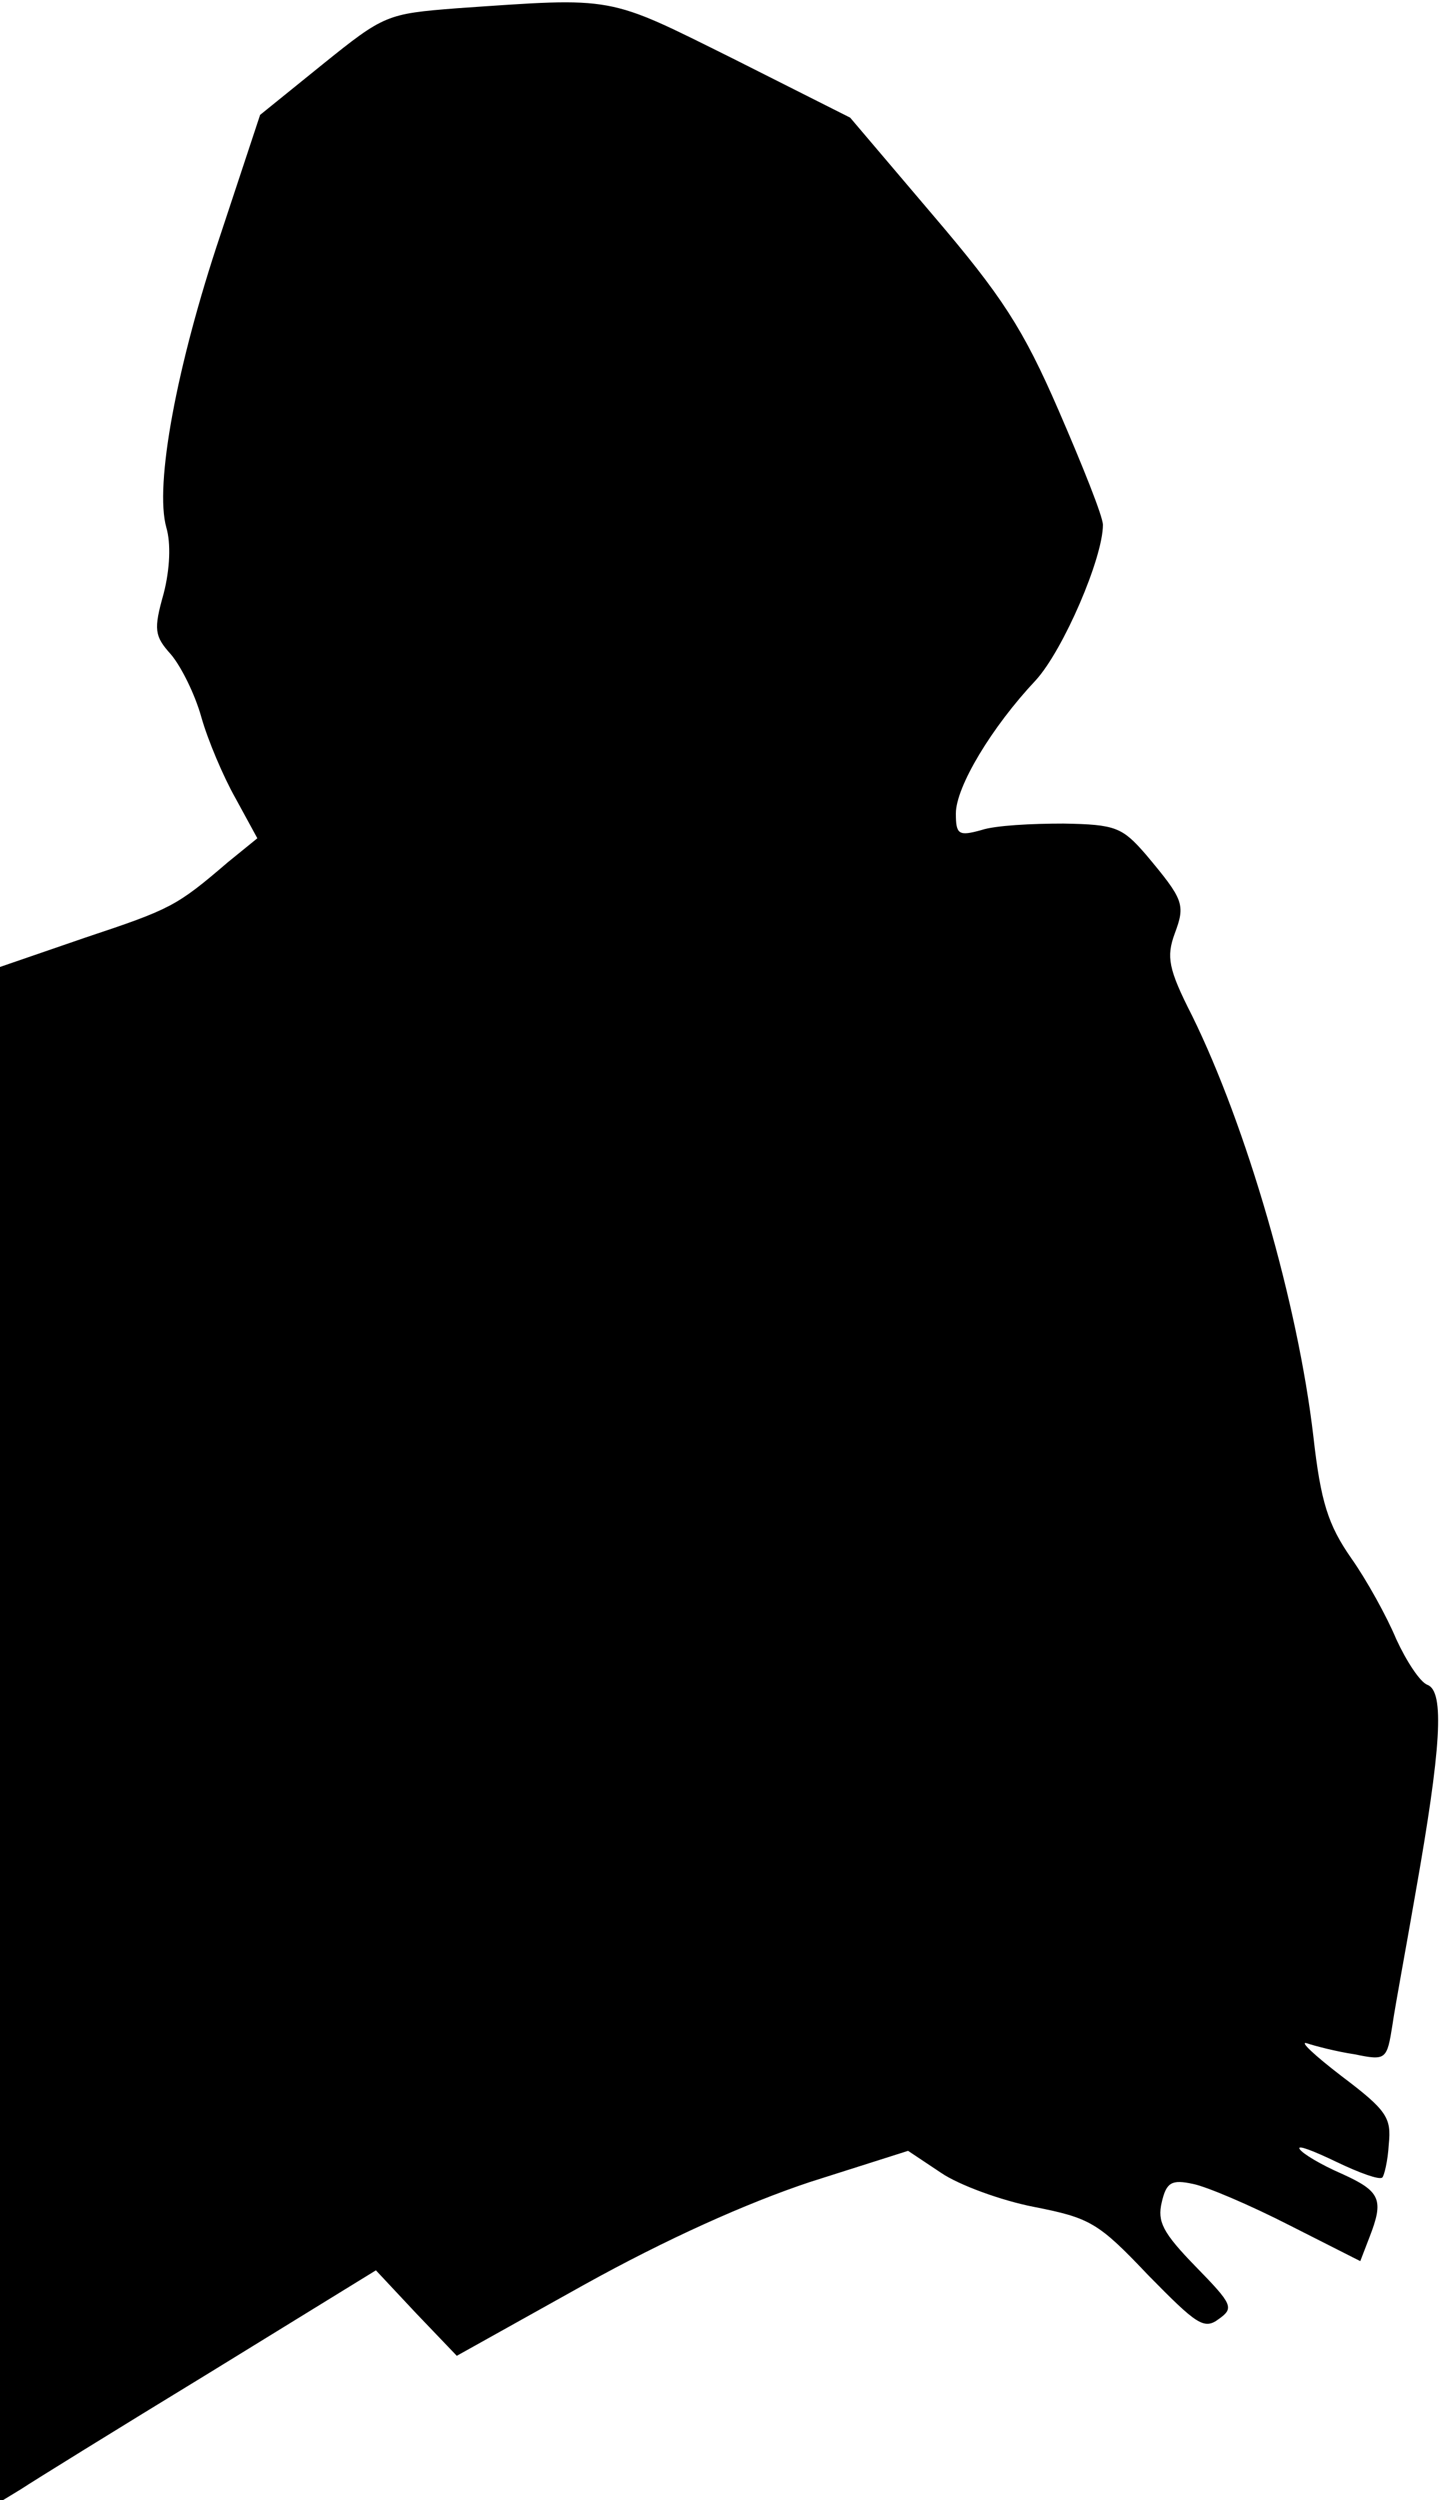 <?xml version="1.0" standalone="no"?>
<!DOCTYPE svg PUBLIC "-//W3C//DTD SVG 20010904//EN"
 "http://www.w3.org/TR/2001/REC-SVG-20010904/DTD/svg10.dtd">
<svg version="1.0" xmlns="http://www.w3.org/2000/svg"
 width="157pt" height="272pt" viewBox="0 0 157 272"
 preserveAspectRatio="xMidYMid meet">
<g transform="translate(0,272) scale(0.1,-0.1)"
fill="#000000" stroke="none">
<path fill="#000000" stroke="none" d="M497 2711 c-76 -6 -79 -7 -146 -61
l-68 -55 -43 -130 c-48 -143 -72 -273 -59 -319 5 -17 4 -45 -3 -72 -11 -39
-10 -46 8 -66 11 -13 26 -43 33 -68 7 -25 24 -65 37 -88 l24 -44 -32 -26 c-56
-48 -62 -51 -155 -82 l-93 -32 0 -835 0 -835 23 14 c12 8 104 65 204 126 l182
112 44 -47 44 -46 138 77 c90 50 177 89 246 112 l107 34 36 -24 c19 -13 65
-30 101 -37 61 -12 70 -17 124 -74 53 -54 61 -60 77 -48 17 12 15 16 -25 57
-36 37 -42 49 -37 70 5 22 11 25 34 20 15 -3 62 -23 105 -45 l77 -39 10 26
c16 41 12 50 -30 69 -23 10 -43 22 -46 27 -3 5 15 -2 40 -14 25 -12 47 -20 50
-17 2 2 6 18 7 36 3 29 -2 37 -51 74 -30 23 -47 39 -38 36 9 -3 32 -9 52 -12
34 -7 35 -6 41 32 3 21 15 85 25 143 28 158 32 220 13 227 -8 3 -23 26 -34 50
-10 24 -32 64 -49 88 -25 36 -33 61 -41 132 -17 146 -73 338 -132 458 -26 51
-28 64 -19 89 12 32 10 37 -31 86 -26 30 -33 33 -90 34 -34 0 -74 -2 -89 -7
-25 -7 -28 -5 -28 18 0 29 39 94 87 145 30 33 73 133 73 169 0 9 -22 64 -48
124 -39 90 -62 125 -137 213 l-90 106 -127 64 c-139 69 -127 67 -301 55z"/>
</g>
</svg>
